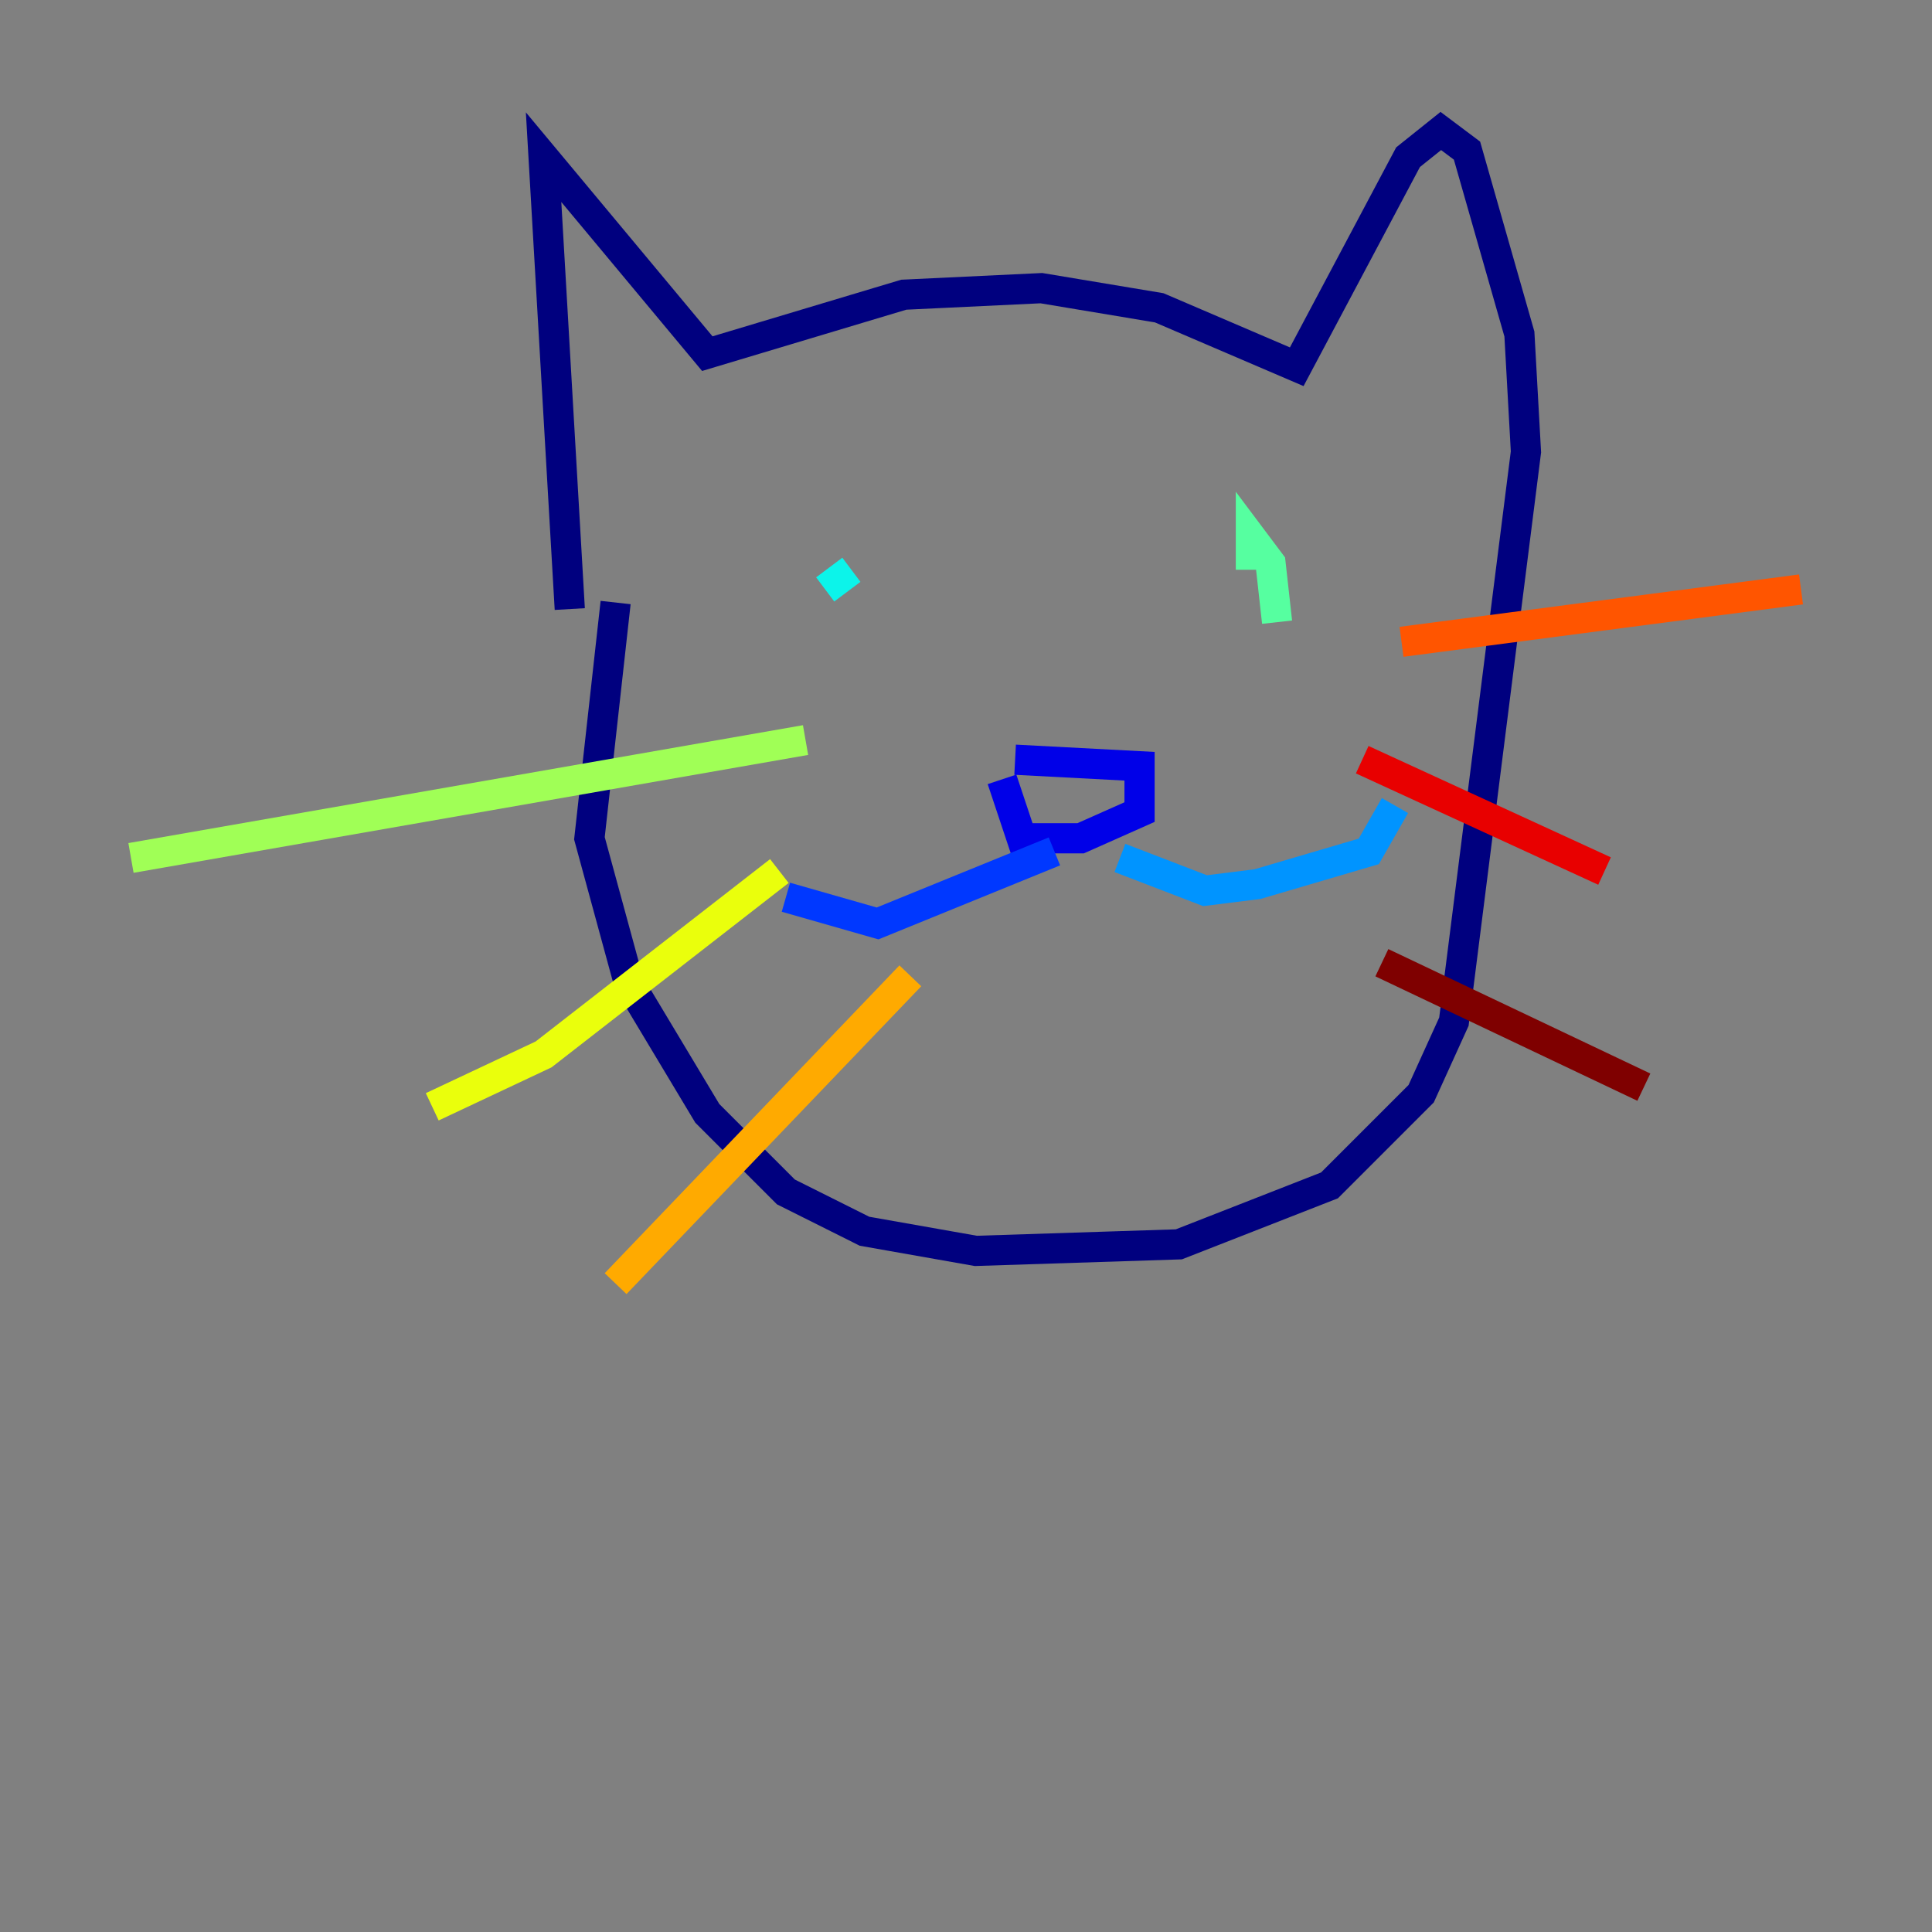 <?xml version="1.0" encoding="utf-8" ?>
<svg baseProfile="tiny" height="128" version="1.2" viewBox="0,0,128,128" width="128" xmlns="http://www.w3.org/2000/svg" xmlns:ev="http://www.w3.org/2001/xml-events" xmlns:xlink="http://www.w3.org/1999/xlink"><rect x="0" y="0" width="128" height="128" fill="#808080" stroke="none"/><defs /><polyline fill="none" points="37.749,40.352 36.014,10.414 46.861,23.43 59.878,19.525 68.99,19.091 76.8,20.393 85.912,24.298 93.288,10.414 95.458,8.678 97.193,9.98 100.664,22.129 101.098,29.939 96.325,67.688 94.156,72.461 88.081,78.536 78.102,82.441 64.651,82.875 57.275,81.573 52.068,78.969 46.861,73.763 41.654,65.085 39.051,55.539 40.786,39.919" stroke="#00007f" stroke-width="2" /><polyline fill="none" points="67.254,50.332 75.498,50.766 75.498,53.803 71.593,55.539 67.688,55.539 66.386,51.634" stroke="#0000e8" stroke-width="2" /><polyline fill="none" points="69.858,56.407 58.142,61.18 52.068,59.444" stroke="#0038ff" stroke-width="2" /><polyline fill="none" points="74.197,56.841 79.837,59.01 83.308,58.576 90.685,56.407 92.42,53.37" stroke="#0094ff" stroke-width="2" /><polyline fill="none" points="54.671,39.051 56.407,37.749" stroke="#0cf4ea" stroke-width="2" /><polyline fill="none" points="82.875,37.749 82.875,35.58 84.176,37.315 84.61,41.22" stroke="#56ffa0" stroke-width="2" /><polyline fill="none" points="53.37,49.031 8.678,56.841" stroke="#a0ff56" stroke-width="2" /><polyline fill="none" points="51.634,57.709 36.014,69.858 28.637,73.329" stroke="#eaff0c" stroke-width="2" /><polyline fill="none" points="60.312,64.651 40.786,85.044" stroke="#ffaa00" stroke-width="2" /><polyline fill="none" points="92.854,42.522 119.322,39.051" stroke="#ff5500" stroke-width="2" /><polyline fill="none" points="90.251,50.332 106.305,57.709" stroke="#e80000" stroke-width="2" /><polyline fill="none" points="91.552,63.783 108.909,72.027" stroke="#7f0000" stroke-width="2" /></svg>